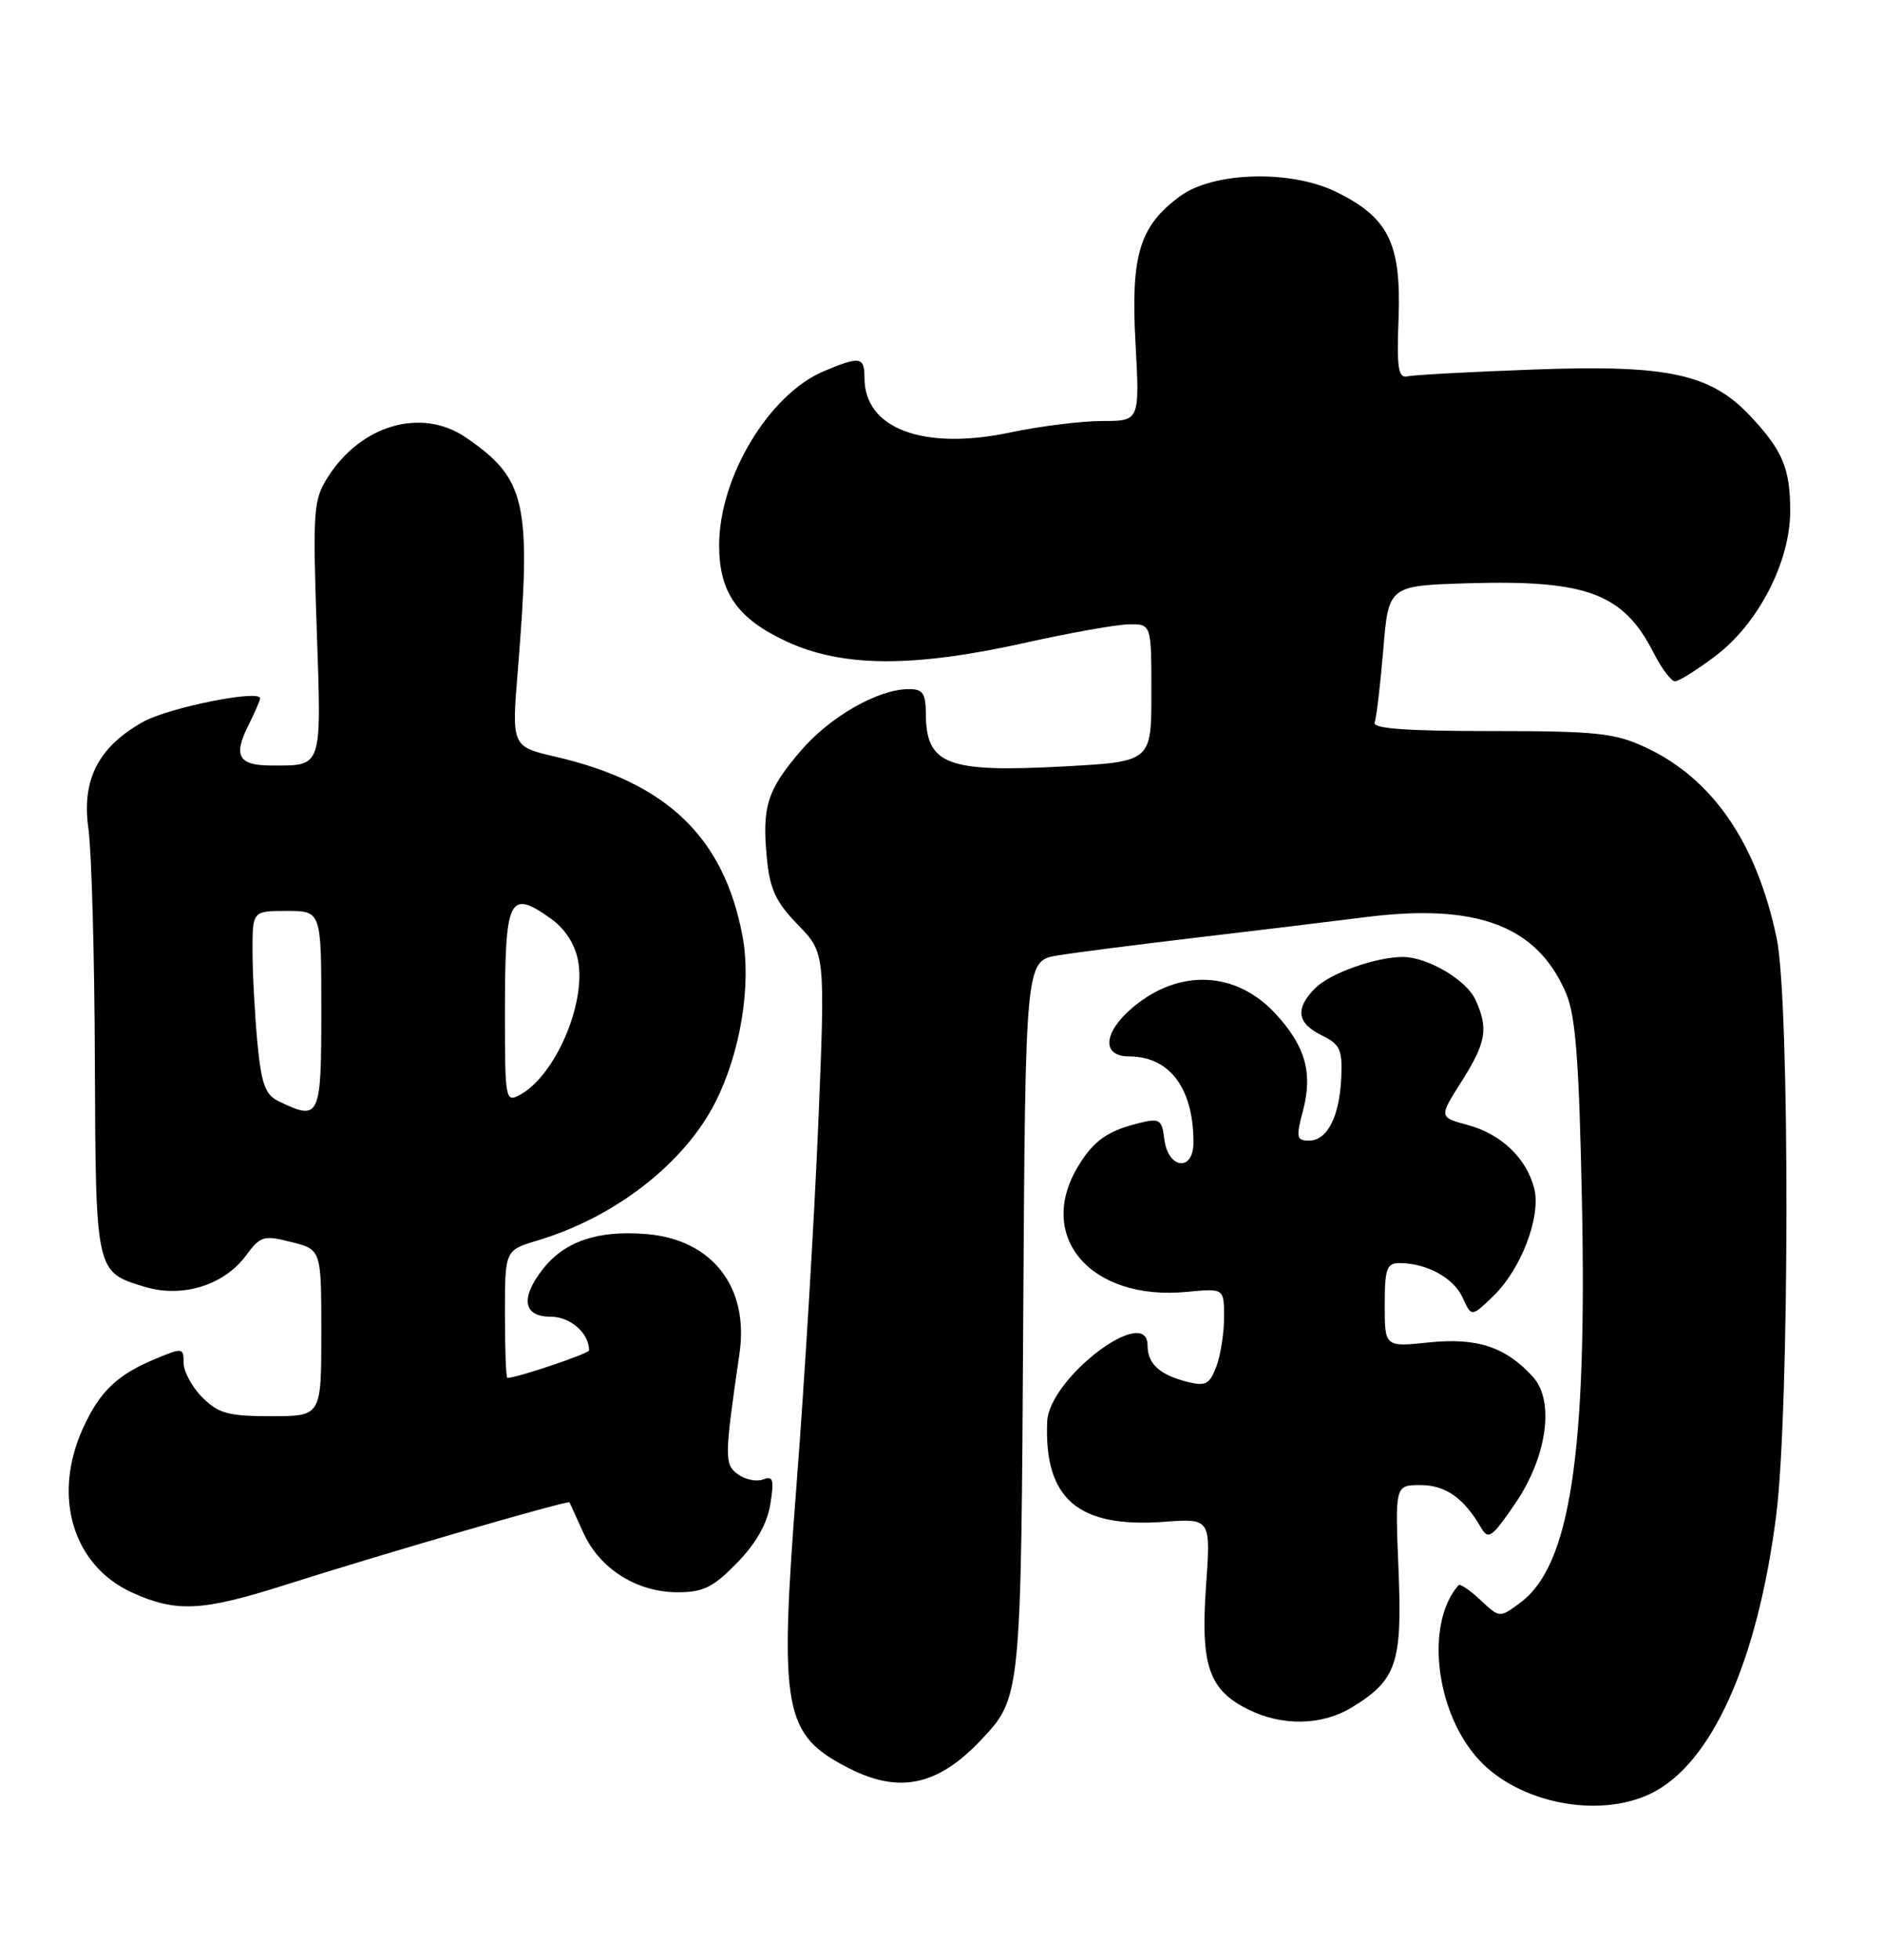 <?xml version="1.0" encoding="UTF-8" standalone="no"?>
<!DOCTYPE svg PUBLIC "-//W3C//DTD SVG 1.1//EN" "http://www.w3.org/Graphics/SVG/1.1/DTD/svg11.dtd" >
<svg xmlns="http://www.w3.org/2000/svg" xmlns:xlink="http://www.w3.org/1999/xlink" version="1.1" viewBox="0 0 246 256">
 <g >
 <path fill="currentColor"
d=" M 215.71 234.33 C 223.67 230.55 229.72 217.19 232.17 197.95 C 233.92 184.21 233.97 130.88 232.24 122.61 C 229.63 110.08 223.84 101.67 215.01 97.59 C 211.04 95.75 208.61 95.50 194.88 95.50 C 183.80 95.50 179.38 95.18 179.68 94.38 C 179.92 93.77 180.42 89.50 180.81 84.88 C 181.50 76.50 181.50 76.50 192.00 76.19 C 207.41 75.74 212.19 77.53 216.13 85.25 C 217.18 87.31 218.45 89.00 218.94 89.00 C 219.44 89.00 221.79 87.53 224.17 85.74 C 229.82 81.50 234.00 73.41 234.00 66.75 C 234.00 61.16 233.00 58.81 228.71 54.27 C 223.54 48.82 217.96 47.63 200.56 48.27 C 192.28 48.57 184.83 48.97 184.01 49.16 C 182.76 49.44 182.56 48.18 182.81 41.50 C 183.16 31.75 181.47 28.37 174.55 25.02 C 168.63 22.16 158.58 22.45 154.26 25.62 C 148.95 29.52 147.79 33.31 148.42 44.75 C 148.98 55.00 148.98 55.00 144.06 55.00 C 141.35 55.00 135.93 55.67 132.02 56.50 C 120.70 58.88 113.00 56.00 113.00 49.39 C 113.00 46.60 112.44 46.50 107.73 48.47 C 100.54 51.47 94.00 62.32 94.00 71.23 C 94.00 77.41 96.40 80.83 102.82 83.80 C 110.12 87.18 119.35 87.23 134.00 83.97 C 139.78 82.68 145.85 81.60 147.50 81.56 C 150.50 81.50 150.50 81.50 150.50 90.50 C 150.50 99.50 150.50 99.50 139.00 100.12 C 123.78 100.94 121.05 99.90 121.02 93.25 C 121.00 90.54 120.62 90.00 118.75 90.02 C 114.71 90.06 108.47 93.64 104.66 98.09 C 100.27 103.21 99.59 105.38 100.24 112.12 C 100.63 116.16 101.41 117.84 104.30 120.81 C 107.88 124.50 107.88 124.50 106.95 147.00 C 106.43 159.38 105.16 180.48 104.12 193.91 C 101.83 223.53 102.40 226.61 110.97 230.99 C 117.54 234.34 122.57 233.27 128.19 227.34 C 133.47 221.75 133.46 221.88 133.75 172.00 C 134.03 125.50 134.03 125.50 138.26 124.81 C 140.59 124.43 148.57 123.41 156.00 122.53 C 163.43 121.66 173.46 120.44 178.30 119.83 C 193.04 117.94 200.93 120.91 204.70 129.75 C 205.96 132.70 206.40 138.50 206.78 157.00 C 207.45 189.96 205.22 204.52 198.76 209.33 C 196.02 211.37 196.02 211.37 193.52 209.02 C 192.14 207.72 190.84 206.85 190.64 207.08 C 186.26 212.08 187.61 223.69 193.30 229.87 C 198.50 235.53 208.85 237.59 215.71 234.33 Z  M 176.70 223.04 C 182.57 219.46 183.31 217.27 182.80 204.98 C 182.35 194.00 182.35 194.00 185.68 194.00 C 188.94 194.00 191.35 195.69 193.57 199.53 C 194.53 201.19 194.98 200.89 197.98 196.52 C 202.20 190.40 203.26 183.05 200.38 179.87 C 196.84 175.96 193.07 174.71 186.81 175.36 C 181.00 175.97 181.00 175.97 181.00 170.48 C 181.00 165.73 181.26 165.00 182.93 165.00 C 186.48 165.00 190.01 166.93 191.18 169.50 C 192.34 172.05 192.34 172.05 195.15 169.35 C 198.81 165.85 201.45 158.95 200.55 155.29 C 199.56 151.32 196.24 148.14 191.85 146.96 C 188.08 145.94 188.08 145.94 191.04 141.28 C 194.27 136.18 194.58 134.37 192.86 130.60 C 191.68 128.00 186.56 125.00 183.35 125.01 C 179.83 125.02 173.86 127.14 171.94 129.06 C 169.26 131.74 169.51 133.65 172.75 135.24 C 175.15 136.41 175.48 137.11 175.32 140.73 C 175.09 145.88 173.50 149.00 171.10 149.00 C 169.48 149.00 169.39 148.58 170.29 145.19 C 171.63 140.18 170.65 136.67 166.72 132.42 C 161.56 126.83 154.13 126.50 148.08 131.59 C 144.20 134.85 143.95 138.00 147.57 138.00 C 152.88 138.00 156.00 142.15 156.00 149.22 C 156.00 153.15 152.64 152.72 152.18 148.74 C 151.90 146.31 151.55 146.07 149.18 146.64 C 144.84 147.67 143.01 148.93 140.95 152.31 C 135.32 161.54 142.58 169.97 155.12 168.76 C 160.00 168.29 160.00 168.29 160.00 172.08 C 160.00 174.17 159.54 177.07 158.98 178.54 C 158.12 180.82 157.57 181.11 155.24 180.52 C 151.59 179.61 150.00 178.17 150.00 175.77 C 150.00 170.26 137.12 180.02 136.88 185.71 C 136.47 195.80 140.90 199.61 152.13 198.80 C 158.27 198.35 158.27 198.35 157.64 207.24 C 156.91 217.59 158.01 220.77 163.20 223.33 C 167.64 225.52 172.82 225.41 176.70 223.04 Z  M 37.24 207.05 C 49.81 203.05 74.30 195.93 74.44 196.25 C 74.51 196.39 75.33 198.19 76.27 200.26 C 78.40 204.94 83.23 207.99 88.55 208.00 C 91.92 208.00 93.21 207.37 96.33 204.17 C 98.81 201.63 100.28 199.05 100.69 196.50 C 101.21 193.29 101.06 192.76 99.76 193.26 C 98.90 193.59 97.41 193.29 96.45 192.59 C 94.67 191.29 94.68 190.41 96.66 176.81 C 97.93 168.13 93.09 161.92 84.51 161.21 C 78.16 160.68 73.82 162.14 70.97 165.77 C 67.99 169.56 68.38 172.00 71.96 172.00 C 74.55 172.00 77.00 174.14 77.00 176.40 C 77.00 176.82 67.56 180.00 66.32 180.00 C 66.14 180.00 66.00 176.25 66.00 171.66 C 66.00 163.32 66.00 163.32 70.25 162.05 C 80.41 159.01 89.45 151.98 93.51 143.98 C 96.81 137.46 98.25 128.59 97.04 122.21 C 94.60 109.36 87.16 102.23 72.69 98.87 C 66.87 97.52 66.87 97.52 67.69 87.51 C 69.47 65.62 68.78 62.56 60.91 57.16 C 55.14 53.21 47.23 55.46 42.87 62.30 C 40.97 65.29 40.87 66.58 41.40 82.15 C 42.02 100.57 42.21 100.00 35.48 100.00 C 31.20 100.00 30.47 98.76 32.43 94.83 C 33.29 93.11 34.00 91.49 34.00 91.23 C 34.00 90.03 22.06 92.43 18.70 94.30 C 12.85 97.57 10.64 101.88 11.56 108.27 C 11.97 111.15 12.35 124.79 12.40 138.59 C 12.51 166.36 12.47 166.16 18.99 168.12 C 23.85 169.57 29.29 167.88 32.13 164.04 C 34.05 161.45 34.45 161.33 38.09 162.25 C 42.00 163.24 42.00 163.24 42.00 174.12 C 42.00 185.00 42.00 185.00 35.45 185.00 C 29.84 185.00 28.56 184.65 26.45 182.55 C 25.10 181.20 24.00 179.16 24.00 178.03 C 24.00 176.04 23.87 176.03 20.29 177.52 C 15.30 179.61 13.07 181.73 10.88 186.50 C 6.79 195.41 9.48 204.50 17.27 208.04 C 23.04 210.66 26.44 210.49 37.24 207.05 Z  M 36.39 143.84 C 34.66 143.00 34.16 141.59 33.64 136.16 C 33.30 132.50 33.01 127.14 33.01 124.25 C 33.00 119.00 33.00 119.00 37.50 119.00 C 42.00 119.00 42.00 119.00 42.00 132.00 C 42.00 146.08 41.81 146.47 36.39 143.84 Z  M 66.00 132.62 C 66.00 117.15 66.51 116.09 72.06 120.04 C 73.85 121.32 75.16 123.35 75.56 125.48 C 76.63 131.15 72.53 140.58 67.93 143.04 C 66.08 144.03 66.00 143.62 66.00 132.62 Z "/>
</g>
</svg>
